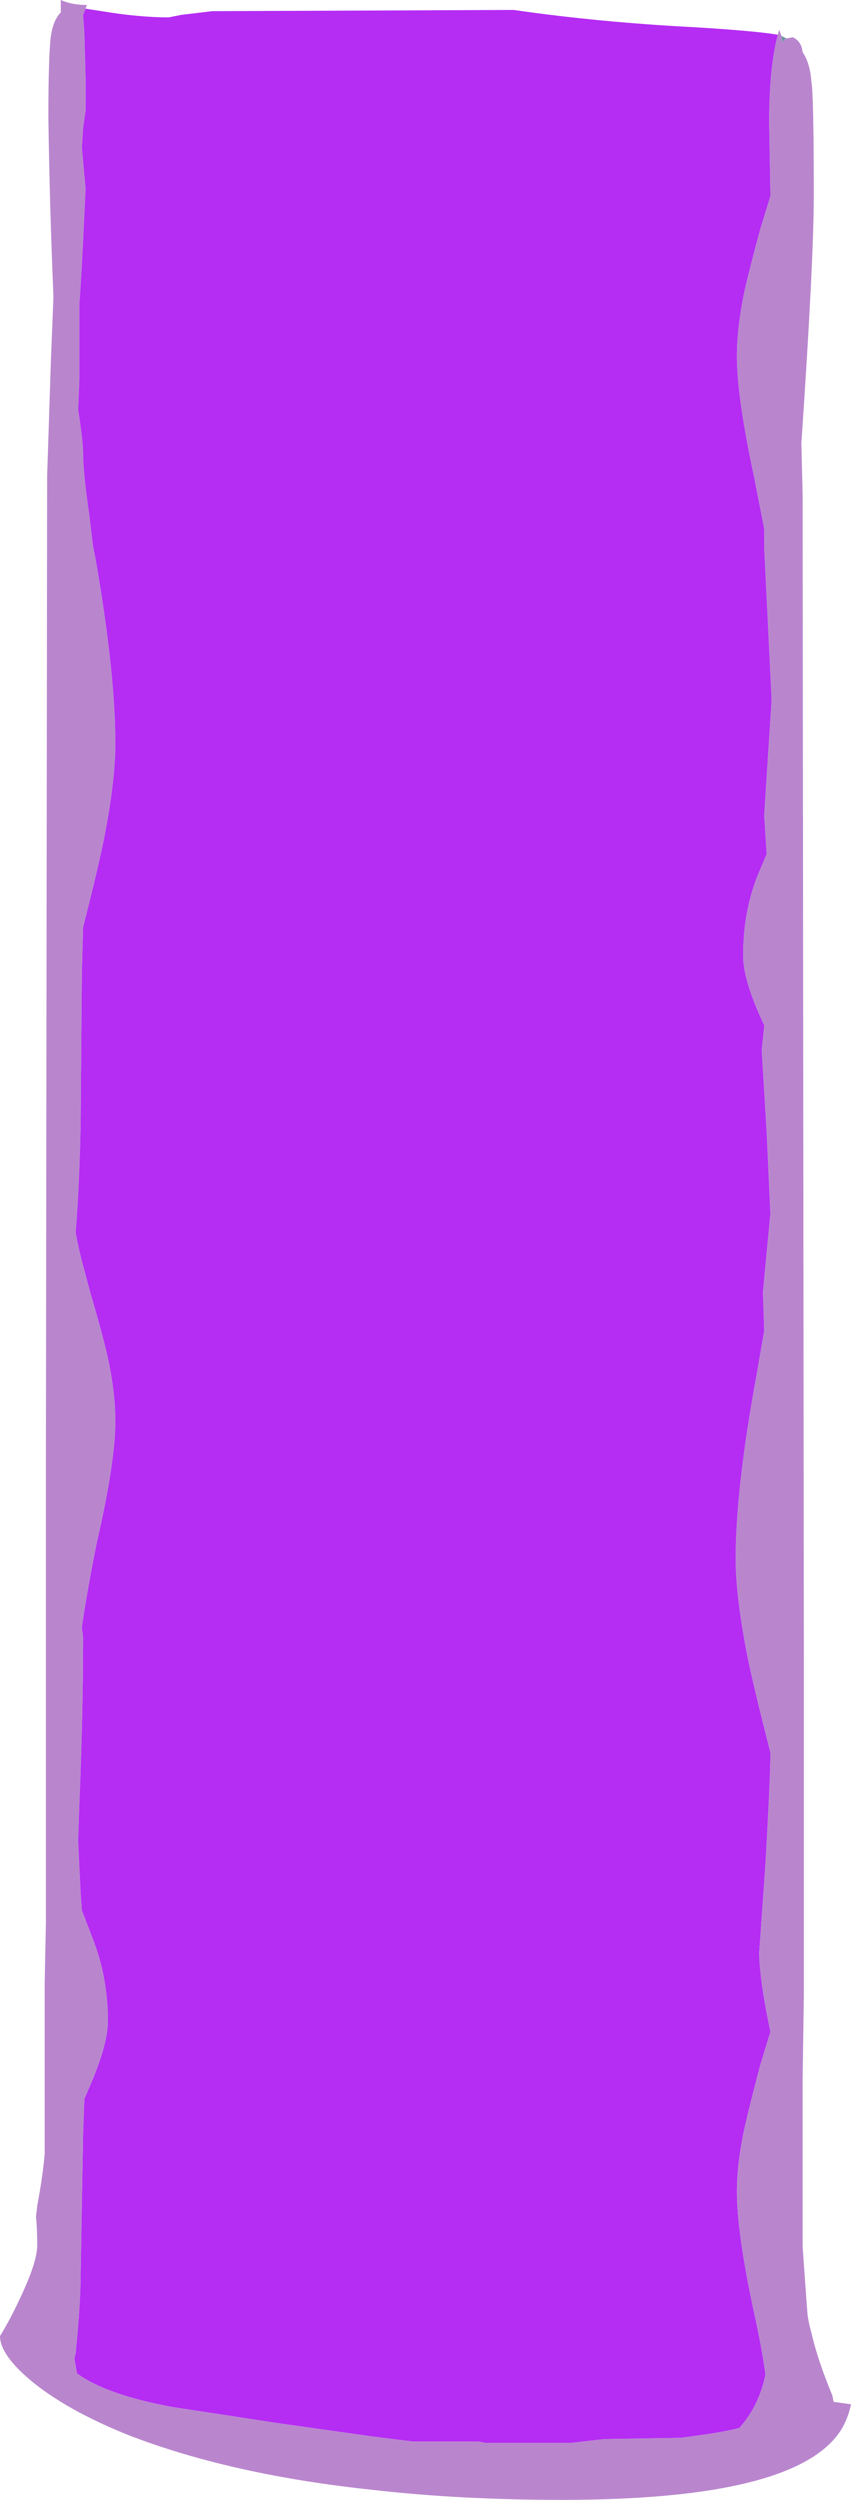 <?xml version="1.0" encoding="UTF-8" standalone="no"?>
<svg xmlns:ffdec="https://www.free-decompiler.com/flash" xmlns:xlink="http://www.w3.org/1999/xlink" ffdec:objectType="frame" height="704.9px" width="240.1px" xmlns="http://www.w3.org/2000/svg">
  <g transform="matrix(1.0, 0.0, 0.0, 1.0, 120.05, 352.45)">
    <use ffdec:characterId="914" height="100.7" transform="matrix(7.0, 0.0, 0.0, 7.0, -120.05, -352.45)" width="34.3" xlink:href="#shape0"/>
  </g>
  <defs>
    <g id="shape0" transform="matrix(1.0, 0.0, 0.0, 1.0, 17.15, 50.35)">
      <path d="M14.55 -48.8 L14.5 -48.8 14.4 -48.65 14.35 -48.9 14.55 -48.8 M15.05 -40.6 L15.05 -40.6" fill="#669999" fill-rule="evenodd" stroke="none"/>
      <path d="M14.55 -48.8 L14.8 -48.85 Q15.15 -48.7 15.2 -48.25 15.5 -47.8 15.55 -47.1 15.65 -46.6 15.65 -42.45 15.65 -39.85 15.15 -32.5 L15.2 -30.45 15.25 16.35 15.25 30.05 15.2 33.4 15.2 40.15 Q15.35 42.3 15.4 42.9 15.45 43.25 15.55 43.6 15.8 44.7 16.4 46.15 L16.45 46.4 17.15 46.5 Q17.05 47.0 16.8 47.45 15.1 50.35 5.5 50.35 1.4 50.35 -2.1 49.95 -7.8 49.35 -11.95 47.75 -14.45 46.75 -15.9 45.55 -17.15 44.5 -17.15 43.75 -16.75 43.1 -16.4 42.35 -15.65 40.8 -15.65 40.1 -15.65 39.4 -15.7 38.95 L-15.65 38.5 -15.55 37.95 Q-15.4 37.05 -15.35 36.4 L-15.35 36.35 Q-15.35 33.8 -15.35 29.55 L-15.3 27.1 -15.3 8.45 -15.25 -31.2 -15.2 -32.7 -15.1 -35.8 -15.0 -38.3 -15.0 -38.5 Q-15.15 -42.05 -15.2 -45.6 -15.2 -48.1 -15.1 -48.9 -15.0 -49.55 -14.7 -49.85 L-14.7 -50.35 Q-14.25 -50.15 -13.65 -50.15 L-13.7 -50.0 -13.8 -49.75 -13.75 -49.05 -13.7 -47.25 -13.7 -45.9 -13.8 -45.2 -13.85 -44.4 -13.7 -42.75 -13.8 -40.65 Q-13.9 -38.7 -13.95 -38.15 L-13.95 -35.05 -14.0 -33.85 Q-13.8 -32.55 -13.8 -32.1 -13.8 -31.3 -13.55 -29.6 L-13.4 -28.35 -13.3 -27.85 Q-12.5 -23.25 -12.5 -20.4 -12.5 -18.9 -12.95 -16.6 -13.2 -15.35 -13.8 -13.0 L-13.85 -11.15 -13.9 -5.05 Q-13.95 -2.55 -14.1 -0.7 -14.0 -0.15 -13.85 0.45 L-13.5 1.75 Q-13.0 3.45 -12.8 4.35 -12.5 5.75 -12.5 6.9 -12.5 8.55 -13.25 11.8 -13.65 13.8 -13.85 15.2 L-13.8 15.6 Q-13.8 18.65 -13.95 22.3 L-14.0 23.8 -13.9 25.9 -13.85 26.6 -13.35 27.9 Q-12.8 29.4 -12.8 31.05 -12.8 32.05 -13.6 33.85 L-13.75 34.2 -13.8 35.65 -13.9 41.3 Q-13.9 42.45 -14.1 44.45 L-14.15 44.65 -14.05 45.25 Q-12.9 46.1 -10.25 46.6 L-6.0 47.25 -2.1 47.8 -0.5 48.0 2.15 48.0 2.4 48.05 5.9 48.05 7.2 47.9 10.25 47.85 Q11.9 47.65 12.65 47.45 13.45 46.55 13.7 45.3 13.55 44.2 13.25 42.85 12.55 39.6 12.55 37.95 12.55 36.8 12.85 35.4 13.05 34.5 13.5 32.8 L13.9 31.5 13.75 30.75 Q13.45 29.15 13.45 28.3 L13.7 24.75 Q13.9 21.25 13.9 20.3 L13.9 20.25 13.8 19.85 Q13.2 17.5 12.95 16.25 12.5 13.9 12.5 12.45 12.5 9.6 13.35 5.0 L13.65 3.25 13.6 1.7 13.75 0.1 13.9 -1.45 13.75 -4.75 13.55 -8.05 13.65 -9.0 13.65 -9.05 Q12.8 -10.85 12.8 -11.85 12.8 -13.55 13.35 -15.0 L13.75 -15.95 13.65 -17.5 13.8 -19.85 13.95 -22.15 13.8 -25.25 13.65 -28.3 13.65 -29.05 13.25 -31.1 Q12.55 -34.35 12.55 -36.0 12.55 -37.15 12.85 -38.6 13.05 -39.5 13.5 -41.15 L13.9 -42.45 13.9 -42.55 13.85 -45.4 Q13.85 -47.65 14.2 -48.95 L14.25 -49.15 14.35 -48.9 14.4 -48.65 14.5 -48.8 14.55 -48.8 M15.05 -40.6 L15.05 -40.6" fill="#b986ce" fill-rule="evenodd" stroke="none"/>
      <path d="M14.2 -48.95 Q13.85 -47.65 13.85 -45.4 L13.9 -42.55 13.9 -42.45 13.5 -41.15 Q13.05 -39.5 12.85 -38.6 12.55 -37.15 12.55 -36.0 12.55 -34.35 13.25 -31.1 L13.65 -29.05 13.65 -28.3 13.8 -25.25 13.95 -22.15 13.8 -19.85 13.65 -17.5 13.75 -15.95 13.35 -15.0 Q12.8 -13.55 12.8 -11.85 12.8 -10.85 13.65 -9.05 L13.65 -9.0 13.55 -8.05 13.75 -4.75 13.9 -1.45 13.75 0.1 13.6 1.7 13.65 3.25 13.35 5.0 Q12.5 9.6 12.5 12.45 12.5 13.9 12.95 16.25 13.2 17.5 13.8 19.85 L13.9 20.25 13.9 20.3 Q13.9 21.25 13.7 24.75 L13.45 28.3 Q13.45 29.15 13.75 30.75 L13.9 31.5 13.5 32.8 Q13.05 34.5 12.85 35.4 12.55 36.8 12.55 37.95 12.55 39.6 13.25 42.85 13.55 44.2 13.7 45.3 13.45 46.55 12.65 47.45 11.9 47.65 10.25 47.85 L7.2 47.9 5.9 48.05 2.4 48.05 2.15 48.0 -0.5 48.0 -2.1 47.8 -6.0 47.25 -10.25 46.6 Q-12.9 46.1 -14.05 45.25 L-14.15 44.65 -14.1 44.45 Q-13.9 42.45 -13.9 41.3 L-13.8 35.65 -13.75 34.2 -13.6 33.85 Q-12.8 32.05 -12.8 31.05 -12.8 29.4 -13.35 27.9 L-13.85 26.6 -13.9 25.9 -14.0 23.8 -13.95 22.3 Q-13.8 18.65 -13.8 15.6 L-13.85 15.2 Q-13.65 13.8 -13.25 11.8 -12.5 8.55 -12.5 6.9 -12.5 5.75 -12.8 4.35 -13.0 3.45 -13.5 1.75 L-13.85 0.45 Q-14.0 -0.15 -14.1 -0.7 -13.95 -2.55 -13.9 -5.05 L-13.85 -11.15 -13.8 -13.0 Q-13.2 -15.35 -12.95 -16.6 -12.5 -18.9 -12.5 -20.4 -12.5 -23.25 -13.3 -27.85 L-13.4 -28.35 -13.55 -29.6 Q-13.8 -31.3 -13.8 -32.1 -13.8 -32.55 -14.0 -33.85 L-13.95 -35.05 -13.95 -38.15 Q-13.9 -38.7 -13.8 -40.65 L-13.7 -42.75 -13.85 -44.4 -13.8 -45.2 -13.7 -45.9 -13.7 -47.25 -13.75 -49.05 -13.8 -49.75 -13.7 -50.0 -13.05 -49.9 Q-11.55 -49.65 -10.35 -49.65 L-9.85 -49.75 -8.6 -49.9 3.55 -49.95 Q7.0 -49.45 10.9 -49.25 13.35 -49.1 14.2 -48.95" fill="#b52cf3" fill-rule="evenodd" stroke="none"/>
    </g>
  </defs>
</svg>
